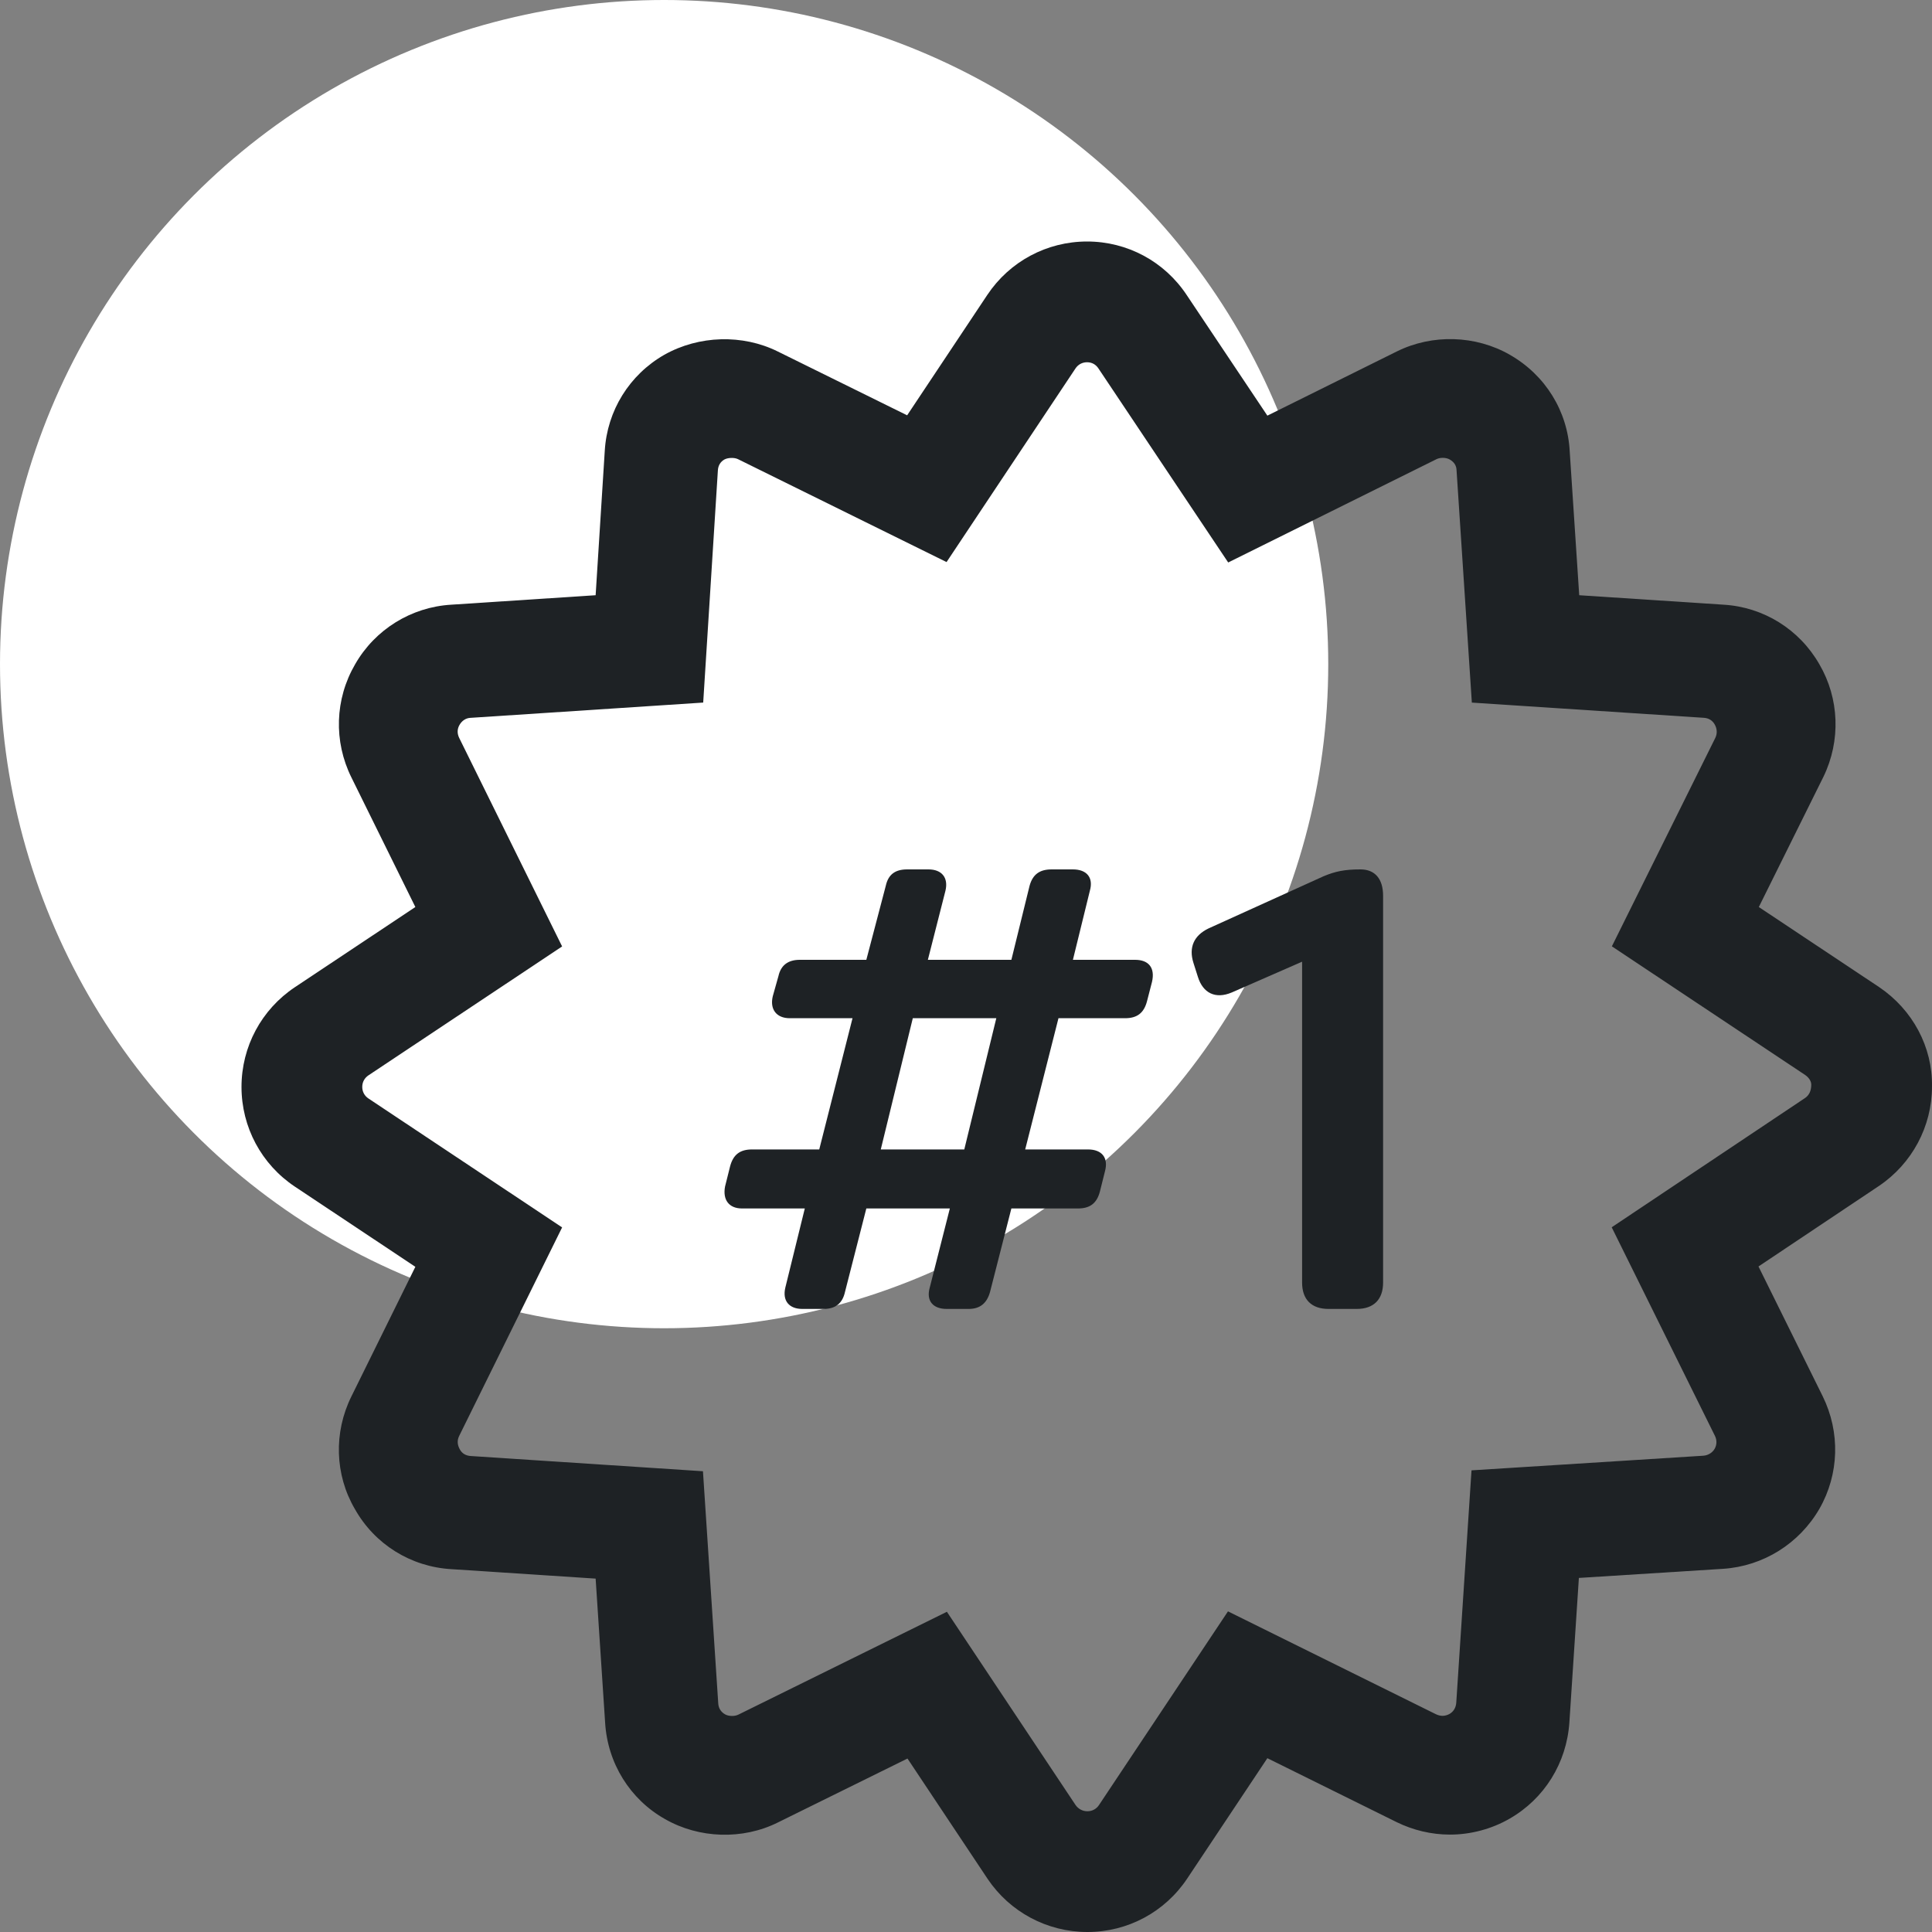 <?xml version="1.0" encoding="UTF-8"?>
<svg width="80px" height="80px" viewBox="0 0 80 80" version="1.1" xmlns="http://www.w3.org/2000/svg" xmlns:xlink="http://www.w3.org/1999/xlink">
    <rect x="0" y="0" width="80" height="80" fill="#808080" stroke="none"/>
    <defs></defs>
    <g id="Desktop" stroke="none" stroke-width="1" fill="none" fill-rule="evenodd">
        <g id="Sem-Titulo" transform="translate(-735, -285)">
            <g id="icon-number-one-copy-3" transform="translate(735, 285)">
                <circle id="Oval" fill="#FFFFFF" cx="27.5" cy="27.5" r="27.5"></circle>
                <path d="M66.744,39.186 L68.422,35.804 L71.027,30.555 C71.113,30.377 71.106,30.176 70.998,29.991 C70.905,29.83 70.752,29.735 70.553,29.723 L60.946,29.093 L60.699,25.344 L60.311,19.448 C60.302,19.278 60.211,19.13 60.029,19.026 C59.883,18.942 59.64,18.935 59.485,19.012 L50.857,23.291 L48.763,20.161 L45.484,15.256 C45.373,15.088 45.209,15 45.013,15 C44.815,15 44.643,15.092 44.533,15.257 L39.195,23.274 L35.818,21.608 L30.559,19.013 C30.41,18.939 30.139,18.947 29.994,19.028 C29.833,19.121 29.738,19.273 29.726,19.476 L29.118,29.092 L25.359,29.339 L19.474,29.725 C19.295,29.735 19.131,29.836 19.027,30.018 C18.93,30.184 18.924,30.373 19.016,30.559 L23.276,39.19 L20.141,41.277 L15.259,44.526 C15.092,44.638 15,44.809 15,45.007 C15,45.204 15.092,45.376 15.257,45.486 L23.276,50.824 L21.609,54.201 L19.013,59.46 C18.925,59.639 18.931,59.826 19.046,60.026 C19.136,60.185 19.285,60.278 19.501,60.291 L29.108,60.921 L29.355,64.67 L29.741,70.534 C29.753,70.733 29.85,70.888 30.025,70.988 C30.169,71.07 30.418,71.078 30.577,70.998 L39.209,66.74 L41.296,69.874 L44.534,74.738 C44.647,74.904 44.826,75 45.027,75 C45.225,75 45.397,74.908 45.507,74.743 L50.848,66.723 L54.226,68.394 L59.452,70.979 C59.549,71.027 59.647,71.049 59.735,71.049 C59.824,71.049 59.937,71.019 60.019,70.972 C60.185,70.877 60.287,70.713 60.301,70.501 L60.932,60.884 L64.691,60.647 L70.53,60.278 C70.728,60.264 70.905,60.154 70.998,59.995 C71.093,59.829 71.099,59.634 71.013,59.459 L66.737,50.819 L69.865,48.728 L74.737,45.471 C74.904,45.359 74.999,45.18 75,44.92 C75.002,44.787 74.922,44.634 74.751,44.515 L66.744,39.186 Z M77.814,40.876 C79.201,41.814 80.027,43.355 79.999,44.993 C79.999,46.645 79.173,48.186 77.8,49.11 L72.815,52.442 L75.476,57.82 C76.204,59.304 76.162,61.04 75.335,62.482 C74.495,63.925 73.011,64.849 71.358,64.961 L65.378,65.339 L64.985,71.318 C64.873,72.999 63.949,74.483 62.506,75.309 C61.778,75.729 60.91,75.967 60.042,75.967 C59.271,75.967 58.515,75.785 57.829,75.449 L52.479,72.803 L49.159,77.788 C48.235,79.174 46.694,80 45.028,80 C43.361,80 41.82,79.174 40.896,77.802 L37.577,72.817 L32.213,75.463 C30.756,76.191 28.949,76.135 27.535,75.323 C26.092,74.511 25.154,73.013 25.056,71.318 L24.664,65.367 L18.683,64.975 C17.017,64.877 15.518,63.953 14.692,62.482 C13.866,61.068 13.809,59.318 14.552,57.82 L17.199,52.456 L12.213,49.138 C10.826,48.214 10,46.673 10,45.007 C10,43.341 10.826,41.8 12.213,40.876 L17.199,37.558 L14.552,32.194 C13.809,30.696 13.866,28.946 14.706,27.504 C15.532,26.061 17.031,25.137 18.683,25.039 L24.664,24.647 L25.042,18.668 C25.14,17.001 26.064,15.517 27.507,14.691 C28.949,13.879 30.756,13.837 32.199,14.551 L37.563,17.197 L40.882,12.212 C41.806,10.826 43.347,10 45.014,10 C46.68,10 48.221,10.826 49.145,12.226 L52.479,17.211 L57.843,14.551 C59.313,13.823 61.106,13.879 62.52,14.691 C63.991,15.531 64.915,17.029 64.999,18.696 L65.392,24.647 L71.372,25.039 C73.025,25.137 74.509,26.061 75.335,27.504 C76.162,28.918 76.232,30.668 75.504,32.166 L72.829,37.558 L77.814,40.876 Z" id="Combined-Shape" fill="#1E2225" fill-rule="nonzero"></path>
                <path d="M33.221,54.2 C32.675,54.2 32.389,53.862 32.519,53.316 L33.325,50.04 L30.725,50.04 C30.179,50.04 29.919,49.676 30.023,49.13 L30.231,48.298 C30.361,47.804 30.647,47.596 31.141,47.596 L33.923,47.596 L35.301,42.162 L32.701,42.162 C32.155,42.162 31.869,41.798 31.999,41.252 L32.233,40.42 C32.337,39.952 32.649,39.744 33.117,39.744 L35.873,39.744 L36.679,36.676 C36.783,36.208 37.069,36 37.563,36 L38.447,36 C38.993,36 39.279,36.338 39.149,36.884 L38.421,39.744 L41.879,39.744 L42.633,36.676 C42.763,36.208 43.049,36 43.543,36 L44.427,36 C44.999,36 45.285,36.338 45.129,36.884 L44.427,39.744 L47.001,39.744 C47.573,39.744 47.833,40.082 47.703,40.654 L47.495,41.46 C47.365,41.954 47.079,42.162 46.585,42.162 L43.829,42.162 L42.451,47.596 L45.051,47.596 C45.623,47.596 45.909,47.934 45.753,48.506 L45.545,49.338 C45.415,49.832 45.129,50.04 44.635,50.04 L41.879,50.04 L40.995,53.498 C40.865,53.966 40.579,54.2 40.111,54.2 L39.201,54.2 C38.629,54.2 38.343,53.862 38.499,53.316 L39.331,50.04 L35.873,50.04 L34.989,53.498 C34.885,53.966 34.599,54.2 34.105,54.2 L33.221,54.2 Z M36.471,47.596 L39.929,47.596 L41.255,42.162 L37.797,42.162 L36.471,47.596 Z M55.009,54.2 L56.179,54.2 C56.881,54.2 57.271,53.81 57.271,53.108 L57.271,37.092 C57.271,36.39 56.933,36 56.335,36 C55.685,36 55.295,36.078 54.801,36.286 L50.043,38.444 C49.445,38.73 49.211,39.224 49.419,39.874 L49.601,40.446 C49.809,41.122 50.329,41.382 51.005,41.096 L53.917,39.822 L53.917,53.108 C53.917,53.81 54.307,54.2 55.009,54.2 Z" id="#1" fill="#1E2225"></path>
            </g>
        </g>
    </g>
</svg>